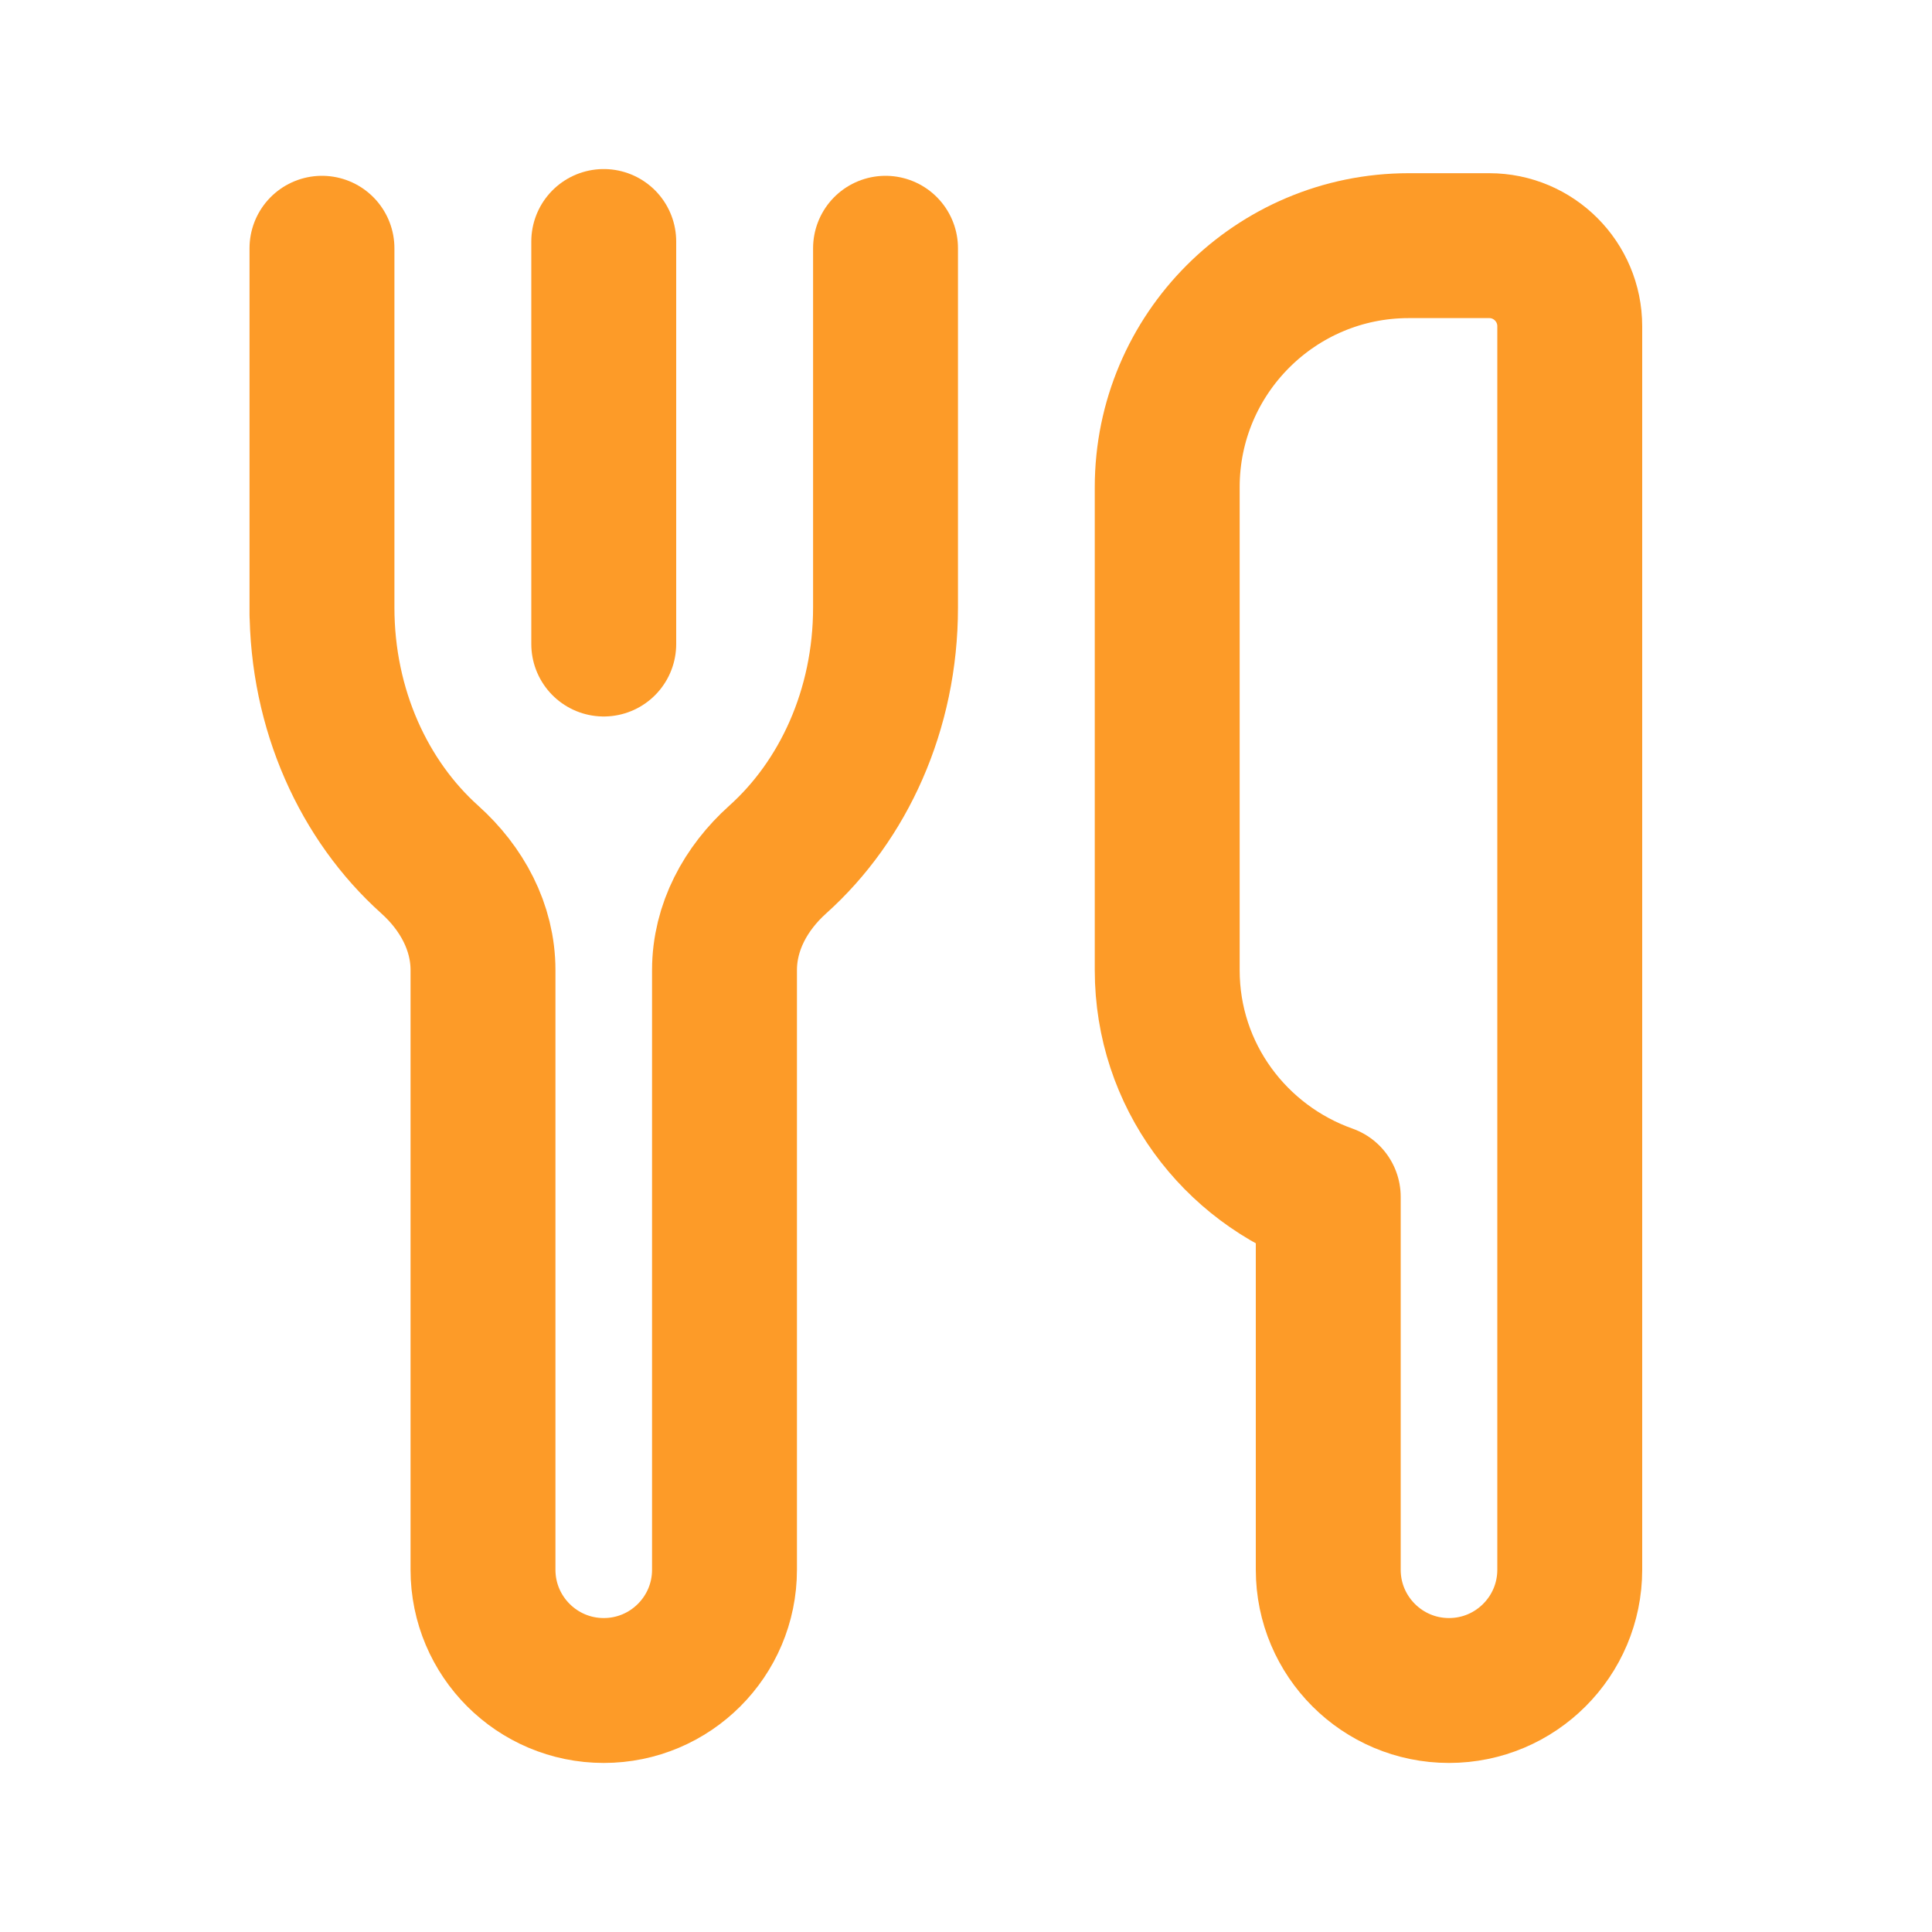 <svg width="20" height="20" viewBox="0 0 20 20" fill="none" xmlns="http://www.w3.org/2000/svg">
<path d="M3.333 2.57V6.288V6.363V6.288C3.333 7.35 3.771 8.29 4.449 8.898C4.781 9.196 5 9.598 5 10.043V16.25C5 16.94 5.56 17.5 6.25 17.5C6.94 17.5 7.5 16.94 7.5 16.25V10.043C7.5 9.598 7.719 9.196 8.051 8.898C8.729 8.29 9.167 7.35 9.167 6.288V2.57V6.288" stroke="#FD9B28" stroke-width="1.5" stroke-linecap="round" stroke-linejoin="round"/>
<path d="M6.25 6.667V2.5" stroke="#FD9B28" stroke-width="1.5" stroke-linecap="round" stroke-linejoin="round"/>
<path d="M16.25 3.377C16.25 2.917 15.877 2.543 15.417 2.543H14.583C13.203 2.543 12.083 3.663 12.083 5.043V10.043C12.083 11.13 12.781 12.046 13.75 12.39V16.25C13.75 16.94 14.31 17.5 15 17.5C15.69 17.5 16.25 16.94 16.25 16.25V12.543V3.377Z" stroke="#FD9B28" stroke-width="1.5" stroke-linecap="round" stroke-linejoin="round"/>
</svg>
